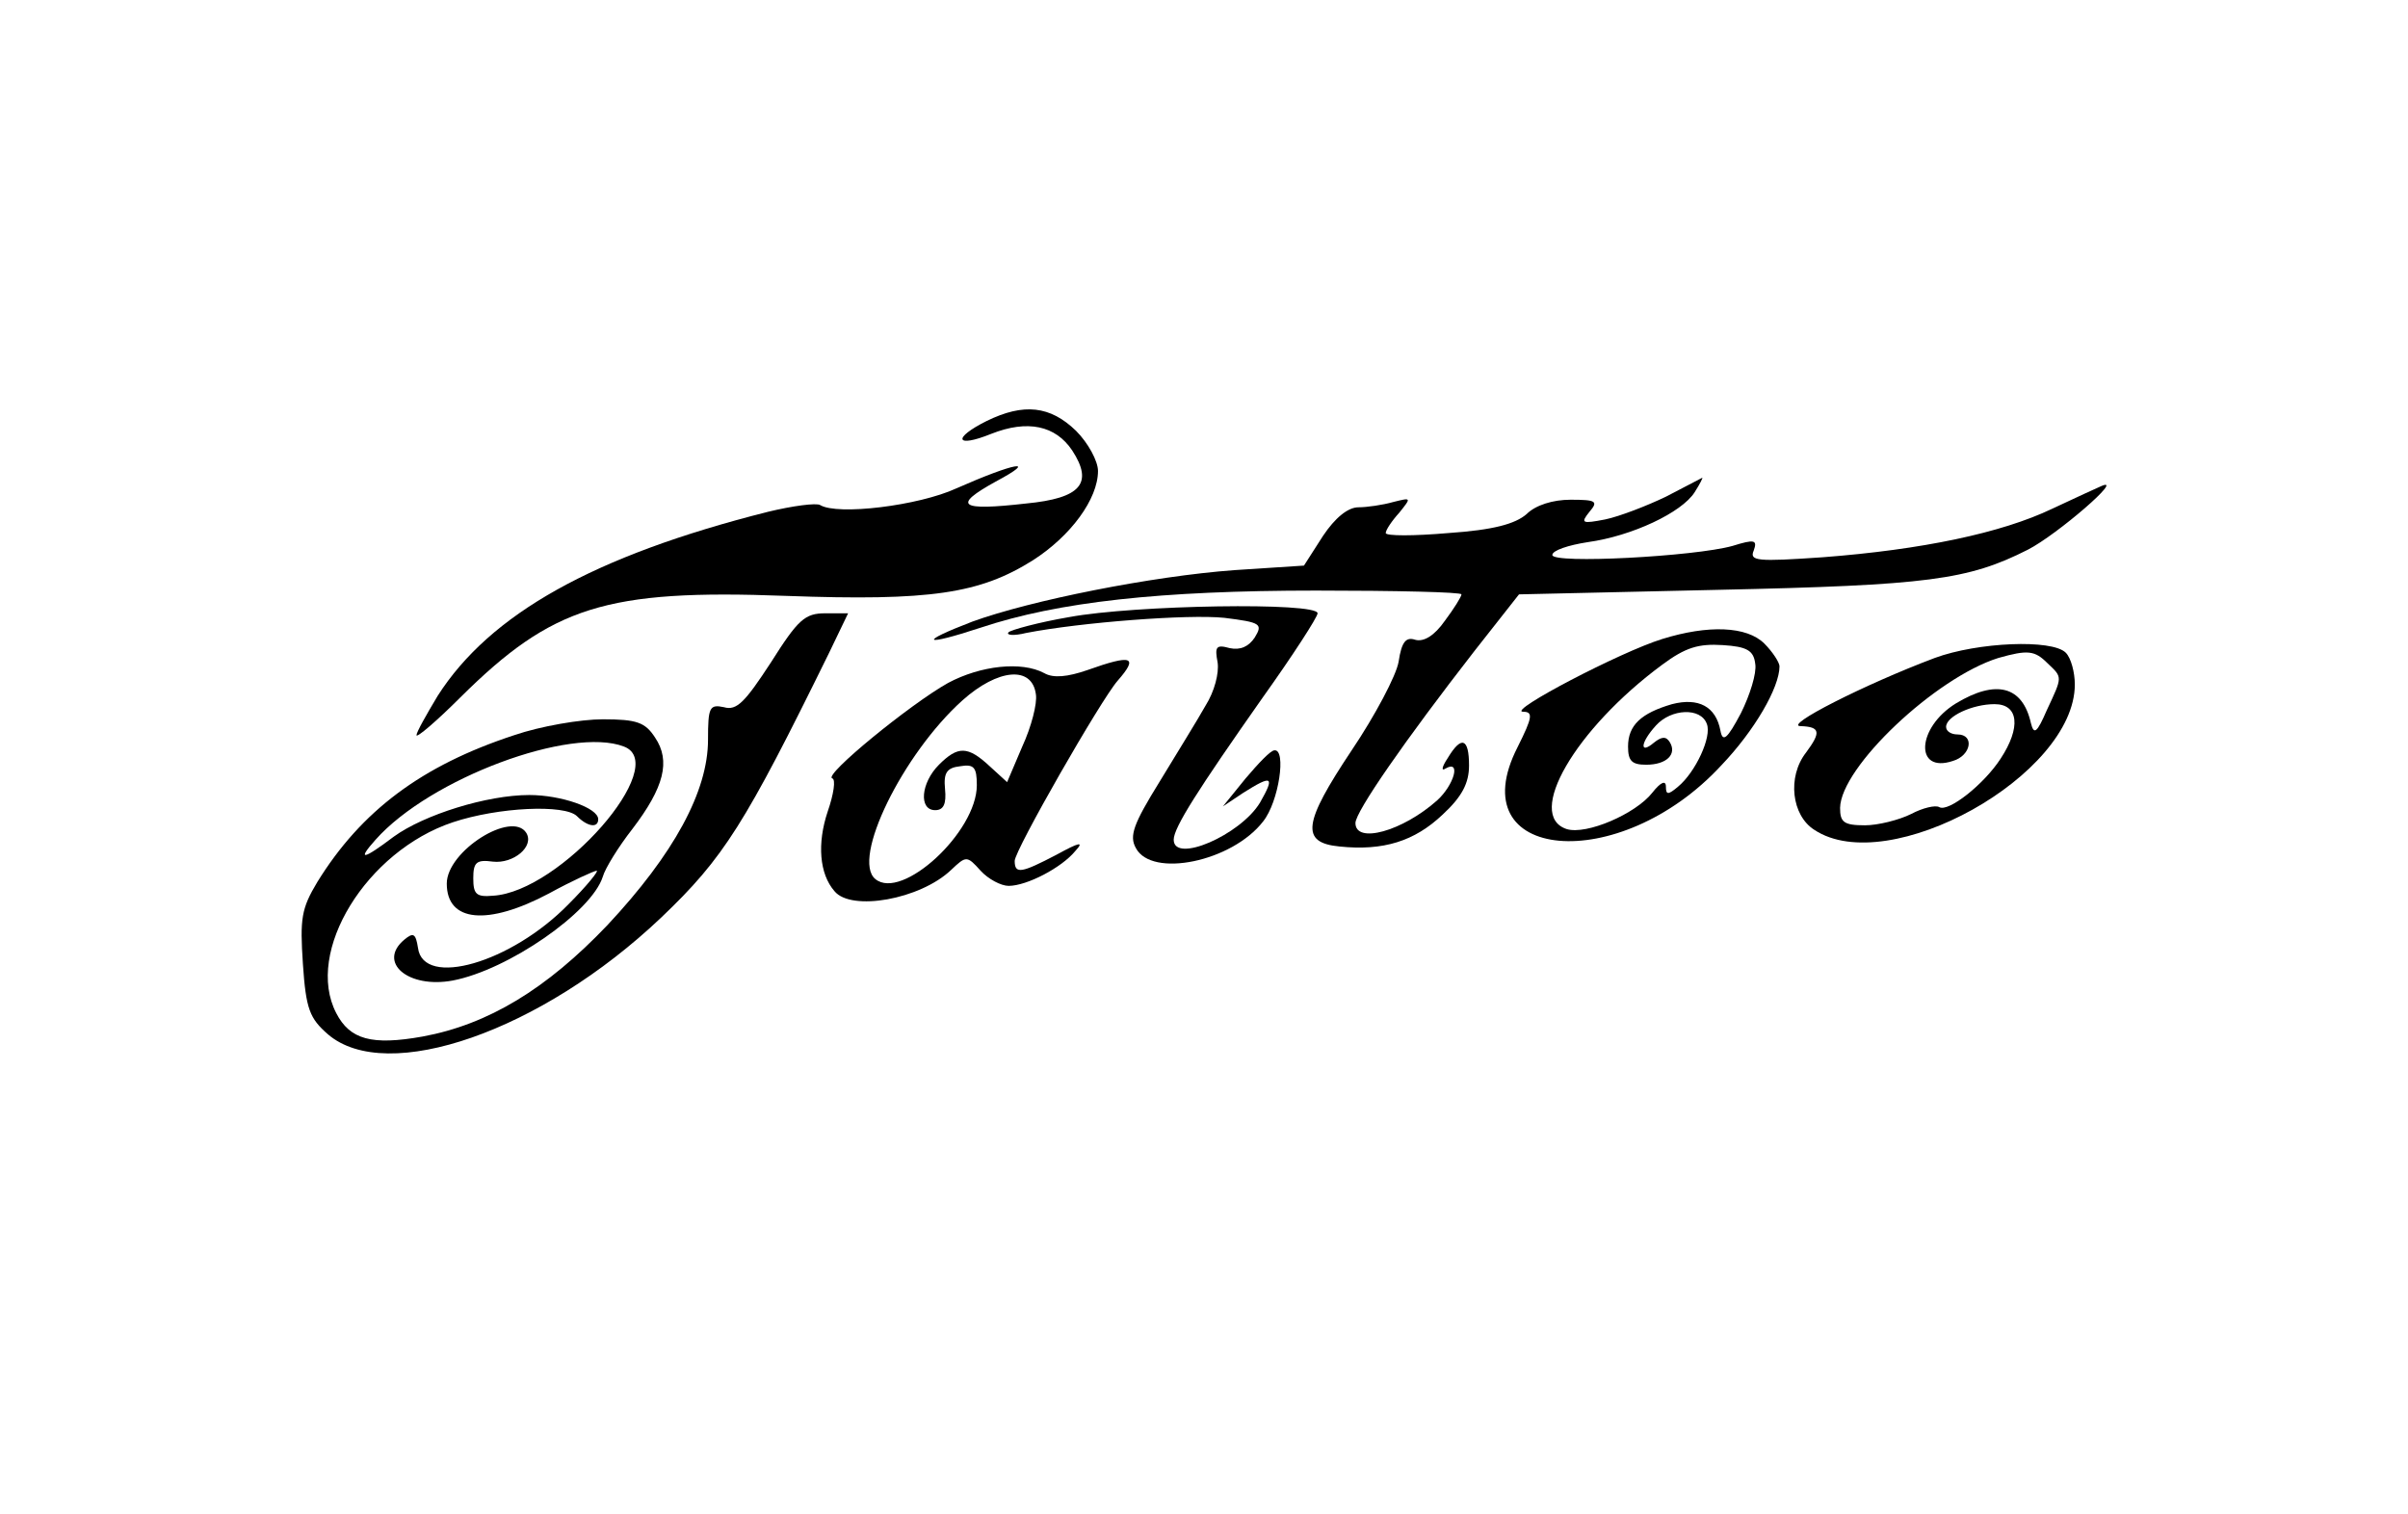 <?xml version="1.0" standalone="no"?>
<!DOCTYPE svg PUBLIC "-//W3C//DTD SVG 20010904//EN"
 "http://www.w3.org/TR/2001/REC-SVG-20010904/DTD/svg10.dtd">
<svg version="1.0" xmlns="http://www.w3.org/2000/svg"
 width="318pt" height="200pt" viewBox="0 0 318 200"
 preserveAspectRatio="xMidYMid meet">
<g transform="translate(0,200) scale(0.1,-0.1)"
fill="#000000" stroke="none">
<path d="M1303 1444 c-46 -23 -41 -36 6 -17 48 19 85 11 107 -22 28 -43 12
-63 -61 -70 -88 -10 -98 -3 -40 29 58 31 25 25 -52 -9 -50 -23 -157 -36 -180
-22 -5 3 -36 -1 -69 -9 -230 -58 -367 -135 -436 -243 -15 -25 -28 -48 -28 -52
0 -4 26 18 58 50 121 120 192 143 430 134 191 -7 256 3 326 47 50 32 86 81 86
118 0 13 -13 37 -29 53 -34 33 -69 37 -118 13z"/>
<path d="M2200 1344 c-25 -12 -61 -26 -80 -30 -31 -6 -33 -5 -21 10 12 14 9
16 -25 16 -23 0 -46 -7 -58 -19 -15 -13 -44 -21 -103 -25 -46 -4 -83 -4 -83 0
0 4 8 16 18 27 16 20 16 20 -8 14 -14 -4 -35 -7 -46 -7 -14 0 -31 -14 -47 -38
l-25 -39 -92 -6 c-109 -8 -269 -40 -346 -68 -73 -28 -65 -33 11 -8 102 34 237
49 443 49 105 0 192 -2 192 -5 0 -3 -10 -19 -22 -35 -14 -20 -28 -28 -39 -25
-12 4 -18 -2 -22 -29 -3 -18 -31 -71 -62 -117 -64 -96 -68 -122 -16 -127 58
-6 99 7 136 42 26 24 35 42 35 65 0 36 -10 40 -28 10 -8 -12 -9 -18 -3 -14 21
12 11 -22 -11 -42 -46 -41 -108 -58 -108 -30 0 15 66 110 157 227 l59 75 264
6 c276 6 329 13 408 53 39 20 129 98 97 84 -5 -2 -35 -16 -65 -30 -67 -32
-172 -54 -303 -64 -87 -6 -97 -5 -91 9 5 14 1 15 -28 6 -50 -14 -238 -24 -238
-12 0 6 21 13 47 17 58 8 124 39 141 66 7 11 11 19 10 19 -2 -1 -23 -12 -48
-25z"/>
<path d="M1412 1185 c-41 -7 -77 -17 -80 -20 -4 -4 7 -5 23 -1 72 14 214 25
262 20 48 -6 51 -8 40 -26 -8 -12 -19 -17 -33 -14 -18 5 -20 2 -16 -19 2 -14
-4 -38 -16 -57 -10 -18 -38 -63 -61 -101 -34 -55 -40 -71 -31 -87 21 -40 127
-18 168 35 21 26 31 96 15 94 -5 0 -21 -17 -38 -37 l-30 -37 27 18 c38 24 42
22 22 -13 -26 -43 -114 -81 -114 -49 0 16 32 66 117 187 40 56 73 107 73 112
0 15 -242 11 -328 -5z"/>
<path d="M1018 1125 c-34 -52 -45 -64 -62 -59 -19 4 -21 0 -21 -43 0 -68 -45
-151 -133 -245 -80 -84 -157 -131 -244 -147 -67 -12 -96 -4 -114 31 -42 81 40
214 154 252 60 20 148 24 164 8 14 -14 28 -16 28 -4 0 15 -49 32 -91 32 -56 0
-139 -26 -179 -55 -41 -31 -49 -32 -24 -4 72 81 258 150 328 123 63 -24 -84
-192 -173 -197 -22 -2 -26 2 -26 23 0 21 4 25 26 22 27 -3 55 20 44 38 -19 30
-105 -24 -105 -67 0 -51 54 -56 135 -13 31 17 60 30 63 30 3 0 -13 -20 -37
-44 -76 -78 -192 -111 -199 -58 -3 19 -6 21 -18 11 -36 -30 5 -65 64 -54 73
14 183 90 198 137 3 11 21 40 39 63 42 55 51 90 30 121 -13 20 -24 24 -69 24
-29 0 -82 -9 -117 -21 -122 -40 -202 -100 -260 -194 -21 -35 -23 -48 -19 -108
4 -60 9 -72 33 -93 78 -67 282 4 440 154 83 79 111 124 222 350 l25 52 -30 0
c-27 0 -36 -8 -72 -65z"/>
<path d="M2195 1156 c-55 -17 -204 -95 -184 -96 14 0 13 -7 -7 -47 -77 -151
134 -170 269 -24 44 46 77 103 77 131 0 5 -9 19 -20 30 -23 23 -74 25 -135 6z
m123 -33 c2 -12 -7 -41 -19 -65 -18 -34 -24 -39 -27 -23 -6 32 -29 44 -64 35
-41 -12 -58 -28 -58 -56 0 -19 5 -24 24 -24 27 0 41 14 31 30 -5 8 -11 7 -21
-1 -19 -16 -18 0 3 23 20 22 59 24 67 2 7 -17 -15 -64 -38 -83 -13 -11 -16
-11 -16 0 0 9 -7 6 -18 -8 -22 -28 -87 -56 -113 -48 -55 18 11 132 126 217 31
23 48 28 80 26 32 -2 41 -7 43 -25z"/>
<path d="M2555 1131 c-93 -35 -201 -90 -177 -90 26 -1 27 -8 7 -35 -25 -32
-19 -83 11 -102 98 -65 344 72 344 192 0 16 -5 35 -12 42 -18 18 -116 14 -173
-7z m149 -7 c20 -19 20 -17 -1 -62 -13 -30 -17 -33 -21 -17 -11 49 -46 58 -99
26 -52 -32 -55 -93 -4 -76 24 7 29 35 6 35 -8 0 -15 4 -15 10 0 14 35 30 64
30 32 0 35 -31 8 -72 -22 -34 -69 -71 -81 -64 -5 3 -22 -1 -37 -9 -16 -8 -44
-15 -61 -15 -28 0 -33 4 -33 23 1 54 126 172 209 198 39 11 48 10 65 -7z"/>
<path d="M1436 1115 c-26 -9 -45 -11 -57 -4 -30 16 -84 10 -127 -13 -50 -28
-165 -122 -153 -126 5 -1 2 -21 -6 -44 -14 -42 -11 -82 9 -105 22 -27 113 -11
154 28 20 19 21 19 39 -1 10 -11 27 -20 37 -20 24 0 70 24 88 46 12 13 6 12
-25 -5 -46 -24 -55 -26 -55 -8 0 14 114 213 136 238 28 32 19 35 -40 14z m-68
-32 c2 -12 -6 -43 -18 -69 l-20 -47 -23 21 c-29 27 -42 27 -67 2 -24 -24 -27
-60 -5 -60 11 0 15 8 13 28 -2 21 2 28 20 30 18 3 22 -1 22 -25 0 -62 -99
-153 -134 -124 -32 26 36 165 115 236 47 42 92 46 97 8z"/>
</g>
</svg>
